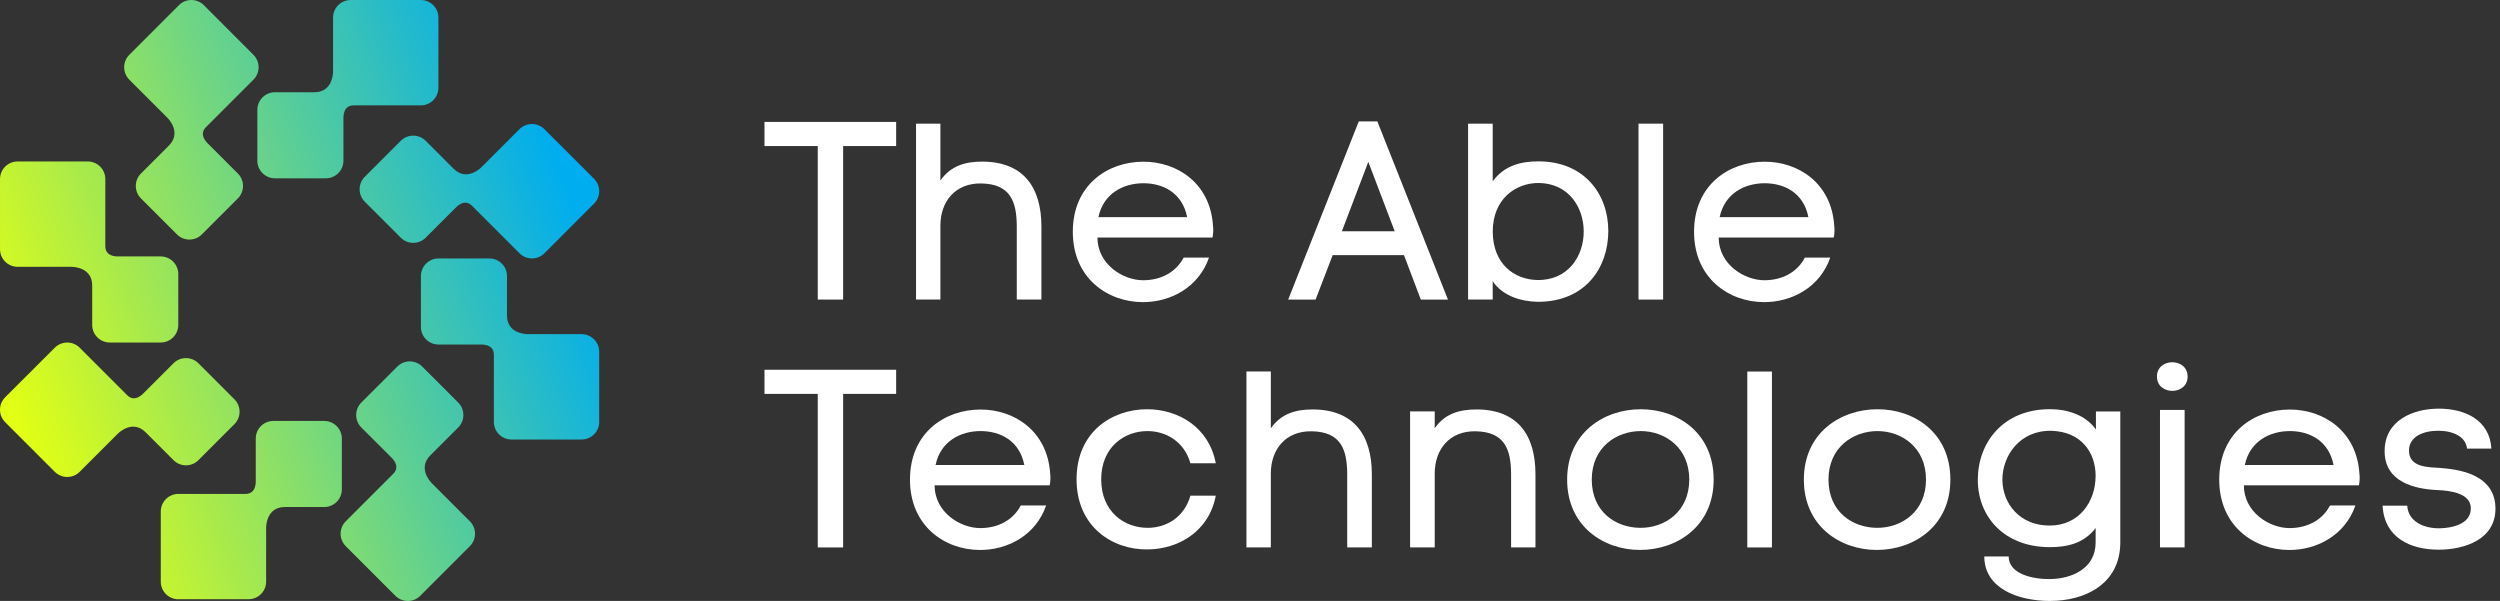 <svg width="208" height="50" viewBox="0 0 208 50" fill="none" xmlns="http://www.w3.org/2000/svg">
<rect x="0" y="0" width="208" height="50" fill="#333333" stroke="none"/>
<g clip-path="url(#clip0_2175_37424)" class="letters">
    <path d="M36.476 1.464V7.303C36.476 8.11 35.82 8.766 35.013 8.766H29.423C28.483 8.766 28.577 9.847 28.574 9.917V13.373C28.574 14.18 27.918 14.836 27.111 14.836H22.875C22.068 14.836 21.412 14.18 21.412 13.373V9.138C21.412 8.331 22.068 7.675 22.875 7.675H26.149C27.633 7.675 27.711 6.187 27.711 5.934V1.464C27.711 0.657 28.367 0.001 29.174 0.001H35.013C35.82 0.001 36.476 0.657 36.476 1.464ZM49.424 14.875L45.294 10.745C44.722 10.173 43.795 10.173 43.224 10.745L40.066 13.903C39.886 14.082 38.781 15.079 37.732 14.029L35.416 11.714C34.844 11.142 33.918 11.142 33.346 11.714L30.349 14.71C29.777 15.282 29.777 16.209 30.349 16.78L33.346 19.777C33.918 20.349 34.844 20.349 35.416 19.777L37.855 17.338H37.858C37.907 17.286 38.609 16.454 39.272 17.121L43.224 21.072C43.795 21.644 44.722 21.644 45.294 21.072L49.424 16.942C49.996 16.37 49.996 15.444 49.424 14.872V14.875ZM34.964 49.571L39.093 45.441C39.665 44.869 39.665 43.943 39.093 43.371L35.935 40.213C35.757 40.034 34.76 38.929 35.809 37.879L38.125 35.563C38.697 34.992 38.697 34.065 38.125 33.493L35.128 30.497C34.556 29.925 33.63 29.925 33.058 30.497L30.062 33.493C29.49 34.065 29.49 34.992 30.062 35.563L32.5 38.002H32.504C32.553 38.055 33.381 38.757 32.718 39.42L28.767 43.371C28.195 43.943 28.195 44.869 28.767 45.441L32.897 49.571C33.469 50.143 34.395 50.143 34.967 49.571H34.964ZM49.852 35.104V29.265C49.852 28.458 49.196 27.802 48.389 27.802H43.922C43.669 27.802 42.181 27.725 42.181 26.24V22.967C42.181 22.16 41.525 21.503 40.718 21.503H36.483C35.676 21.503 35.02 22.16 35.02 22.967V27.202C35.02 28.009 35.676 28.665 36.483 28.665H39.932H39.939C40.009 28.665 41.09 28.574 41.09 29.514V35.104C41.09 35.911 41.746 36.567 42.553 36.567H48.392C49.199 36.567 49.855 35.911 49.855 35.104H49.852ZM14.84 49.855H20.679C21.486 49.855 22.142 49.199 22.142 48.392V43.925C22.142 43.673 22.219 42.185 23.703 42.185H26.977C27.784 42.185 28.441 41.529 28.441 40.722V36.486C28.441 35.679 27.784 35.023 26.977 35.023H22.742C21.935 35.023 21.279 35.679 21.279 36.486V39.943C21.279 40.013 21.37 41.093 20.43 41.093H14.84C14.033 41.093 13.377 41.75 13.377 42.557V48.396C13.377 49.203 14.033 49.859 14.84 49.859V49.855ZM0.429 35.125L4.559 39.255C5.131 39.827 6.057 39.827 6.629 39.255L9.787 36.097C9.966 35.918 11.071 34.921 12.121 35.971L14.437 38.286C15.008 38.858 15.935 38.858 16.507 38.286L19.503 35.29C20.075 34.718 20.075 33.791 19.503 33.22L16.507 30.223C15.935 29.651 15.008 29.651 14.437 30.223L11.998 32.662H11.994C11.945 32.714 11.243 33.546 10.58 32.879L6.629 28.928C6.057 28.356 5.131 28.356 4.559 28.928L0.429 33.055C-0.143 33.627 -0.143 34.553 0.429 35.125ZM14.889 0.429L10.759 4.559C10.187 5.131 10.187 6.057 10.759 6.629L13.917 9.787C14.096 9.966 15.093 11.071 14.043 12.121L11.728 14.437C11.156 15.008 11.156 15.935 11.728 16.507L14.724 19.503C15.296 20.075 16.223 20.075 16.794 19.503L19.791 16.507C20.363 15.935 20.363 15.008 19.791 14.437L17.352 11.998H17.349C17.3 11.945 16.472 11.243 17.135 10.58L21.086 6.629C21.658 6.057 21.658 5.131 21.086 4.559L16.959 0.429C16.387 -0.143 15.461 -0.143 14.889 0.429ZM0.001 14.896V20.735C0.001 21.542 0.657 22.198 1.464 22.198H5.931C6.184 22.198 7.671 22.275 7.671 23.76V27.033C7.671 27.84 8.327 28.497 9.135 28.497H13.37C14.177 28.497 14.833 27.84 14.833 27.033V22.798C14.833 21.991 14.177 21.335 13.37 21.335H9.921H9.914C9.843 21.335 8.763 21.426 8.763 20.486V14.896C8.763 14.089 8.106 13.433 7.299 13.433H1.464C0.657 13.436 0.001 14.089 0.001 14.896Z" fill="url(#paint0_linear_2175_37424)"/>
    <path d="M68.037 24.924V12.151H63.605V10.144H74.56V12.151H70.149V24.924H68.037Z" fill="white"/>
    <path d="M78.241 15.015C79.097 13.8 80.29 13.446 81.711 13.446C85.161 13.446 86.645 15.601 86.645 18.839V24.924H84.596V18.86C84.596 16.748 84.052 15.306 81.648 15.264C79.452 15.222 78.241 16.79 78.241 18.776V24.924H76.213V10.288H78.241V15.015Z" fill="white"/>
    <path d="M100.883 19.762H91.307C91.307 21.979 93.419 23.316 95.111 23.316C96.511 23.316 97.809 22.709 98.476 21.435H100.588C99.732 23.902 97.409 25.137 95.09 25.137C92.184 25.137 89.258 23.172 89.258 19.284C89.258 15.397 92.142 13.453 95.132 13.453C97.932 13.453 100.693 15.228 100.921 18.783C100.963 19.116 100.942 19.474 100.879 19.765L100.883 19.762ZM98.77 18.067C98.374 16.039 96.763 15.246 95.132 15.246C93.5 15.246 91.809 16.06 91.388 18.067H98.767H98.77Z" fill="white"/>
    <path d="M116.815 21.225H110.878L109.457 24.927H107.176L113.05 10.102H114.597L120.471 24.927H118.211L116.811 21.225H116.815ZM111.65 19.239H116.039L113.843 13.467L111.646 19.239H111.65Z" fill="white"/>
    <path d="M124.197 15.078C125.179 13.741 126.6 13.425 128 13.425C131.825 13.425 133.811 16.166 133.811 19.215C133.811 22.264 131.909 25.11 127.958 25.11C126.558 25.089 125.011 24.629 124.193 23.394V24.92H122.144V10.288H124.193V15.078H124.197ZM127.878 23.296C130.471 23.359 131.786 21.288 131.765 19.218C131.744 17.232 130.509 15.267 128.042 15.225C126.12 15.204 124.197 16.541 124.197 19.26C124.197 21.98 126.014 23.253 127.878 23.296Z" fill="white"/>
    <path d="M138.373 24.924H136.324V10.288H138.373V24.924Z" fill="white"/>
    <path d="M152.571 19.762H142.995C142.995 21.979 145.107 23.316 146.799 23.316C148.199 23.316 149.497 22.709 150.164 21.435H152.276C151.42 23.902 149.097 25.137 146.778 25.137C143.872 25.137 140.946 23.172 140.946 19.284C140.946 15.397 143.83 13.453 146.82 13.453C149.62 13.453 152.381 15.228 152.609 18.783C152.651 19.116 152.63 19.474 152.567 19.765L152.571 19.762ZM150.458 18.067C150.062 16.039 148.451 15.246 146.82 15.246C145.188 15.246 143.497 16.06 143.076 18.067H150.455H150.458Z" fill="white"/>
    <path d="M68.037 45.547V32.771H63.605V30.764H74.56V32.771H70.149V45.547H68.037Z" fill="white"/>
    <path d="M87.335 40.382H77.759C77.759 42.6 79.871 43.937 81.563 43.937C82.963 43.937 84.261 43.33 84.928 42.056H87.04C86.184 44.523 83.861 45.758 81.542 45.758C78.636 45.758 75.71 43.793 75.71 39.905C75.71 36.017 78.594 34.073 81.584 34.073C84.384 34.073 87.145 35.849 87.374 39.403C87.416 39.737 87.395 40.094 87.331 40.386L87.335 40.382ZM85.223 38.687C84.826 36.659 83.216 35.866 81.584 35.866C79.952 35.866 78.261 36.68 77.84 38.687H85.219H85.223Z" fill="white"/>
    <path d="M101.153 41.239C100.588 44.228 98.037 45.691 95.486 45.712C92.539 45.755 89.57 43.811 89.57 39.881C89.57 35.951 92.497 34.049 95.444 34.049C98.016 34.049 100.588 35.533 101.153 38.544H99.041C98.539 36.747 97.013 35.866 95.465 35.866C93.563 35.866 91.62 37.182 91.62 39.881C91.62 42.579 93.542 43.916 95.486 43.916C97.034 43.916 98.539 43.039 99.041 41.239H101.153Z" fill="white"/>
    <path d="M105.733 35.635C106.589 34.421 107.782 34.066 109.203 34.066C112.652 34.066 114.137 36.221 114.137 39.459V45.544H112.087V39.48C112.087 37.368 111.543 35.926 109.14 35.884C106.943 35.842 105.733 37.41 105.733 39.396V45.544H103.705V30.908H105.733V35.635Z" fill="white"/>
    <path d="M119.369 34.234V35.634C120.204 34.42 121.418 34.066 122.839 34.066C126.288 34.066 127.751 36.22 127.751 39.459V45.544H125.723V39.48C125.723 37.368 125.179 35.926 122.776 35.883C120.579 35.841 119.369 37.41 119.369 39.396V45.544H117.319V34.231H119.369V34.234Z" fill="white"/>
    <path d="M136.449 45.755C133.417 45.755 130.386 43.789 130.386 39.902C130.386 36.014 133.438 34.049 136.512 34.049C139.586 34.049 142.576 36.014 142.576 39.902C142.576 43.789 139.523 45.755 136.449 45.755ZM136.449 43.916C138.498 43.937 140.547 42.579 140.547 39.902C140.547 37.224 138.519 35.866 136.512 35.866C134.505 35.866 132.435 37.203 132.435 39.902C132.435 42.6 134.442 43.895 136.449 43.916Z" fill="white"/>
    <path d="M147.425 45.547H145.375V30.912H147.425V45.547Z" fill="white"/>
    <path d="M156.144 45.755C153.113 45.755 150.081 43.789 150.081 39.902C150.081 36.014 153.134 34.049 156.208 34.049C159.281 34.049 162.271 36.014 162.271 39.902C162.271 43.789 159.218 45.755 156.144 45.755ZM156.144 43.916C158.194 43.937 160.243 42.579 160.243 39.902C160.243 37.224 158.215 35.866 156.208 35.866C154.2 35.866 152.13 37.203 152.13 39.902C152.13 42.6 154.137 43.895 156.144 43.916Z" fill="white"/>
    <path d="M170.592 50C167.749 50 165.093 48.87 165.093 46.298H167.121C167.121 47.74 169.086 48.2 170.57 48.179C172.367 48.158 174.357 47.302 174.357 45.126V43.933C173.374 45.228 171.953 45.523 170.553 45.523C166.749 45.523 164.553 42.993 164.553 39.919C164.553 36.845 166.644 34.024 170.595 34.045C171.995 34.045 173.543 34.526 174.381 35.74V34.234H176.409V45.126C176.409 48.639 173.399 49.996 170.595 49.996L170.592 50ZM174.357 39.61C174.357 37.603 173.121 35.908 170.676 35.845C168.083 35.782 166.598 37.873 166.598 39.922C166.619 41.908 168.041 43.726 170.528 43.726C173.016 43.726 174.353 41.698 174.353 39.607L174.357 39.61Z" fill="white"/>
    <path d="M182.009 31.329C182.009 32.919 179.458 32.919 179.458 31.329C179.458 29.74 182.009 29.74 182.009 31.329ZM181.76 34.108H179.711V45.544H181.76V34.108Z" fill="white"/>
    <path d="M196.265 40.382H186.689C186.689 42.6 188.801 43.937 190.492 43.937C191.893 43.937 193.191 43.33 193.858 42.056H195.97C195.114 44.523 192.791 45.758 190.471 45.758C187.566 45.758 184.64 43.793 184.64 39.905C184.64 36.017 187.524 34.073 190.514 34.073C193.314 34.073 196.075 35.849 196.303 39.403C196.345 39.737 196.324 40.094 196.261 40.386L196.265 40.382ZM194.152 38.687C193.756 36.659 192.145 35.866 190.514 35.866C188.882 35.866 187.191 36.68 186.77 38.687H194.149H194.152Z" fill="white"/>
    <path d="M203.063 38.94C205.197 39.087 207.621 39.754 207.621 42.326C207.621 44.898 205.028 45.733 202.895 45.733C200.554 45.733 198.379 44.751 198.231 42.074H200.281C200.365 43.347 201.575 43.975 203 43.954C204.025 43.933 205.572 43.6 205.572 42.302C205.593 41.028 203.818 40.817 202.832 40.775C200.803 40.691 198.4 40.063 198.4 37.533C198.4 35.003 200.719 33.999 202.916 33.999C205.112 33.999 207.141 34.961 207.284 37.322H205.256C205.151 36.319 204.084 35.838 202.853 35.838C201.621 35.838 200.428 36.319 200.428 37.491C200.428 38.912 202.06 38.87 203.063 38.933V38.94Z" fill="white"/>
</g>
<linearGradient id="paint0_linear_2175_37424" x1="0.938" y1="34.195" x2="47.487" y2="16.352" gradientUnits="userSpaceOnUse">
    <stop stop-color="#E2FF14"/>
    <stop offset="1" stop-color="#00ADEE"/>
</linearGradient>
</svg>
